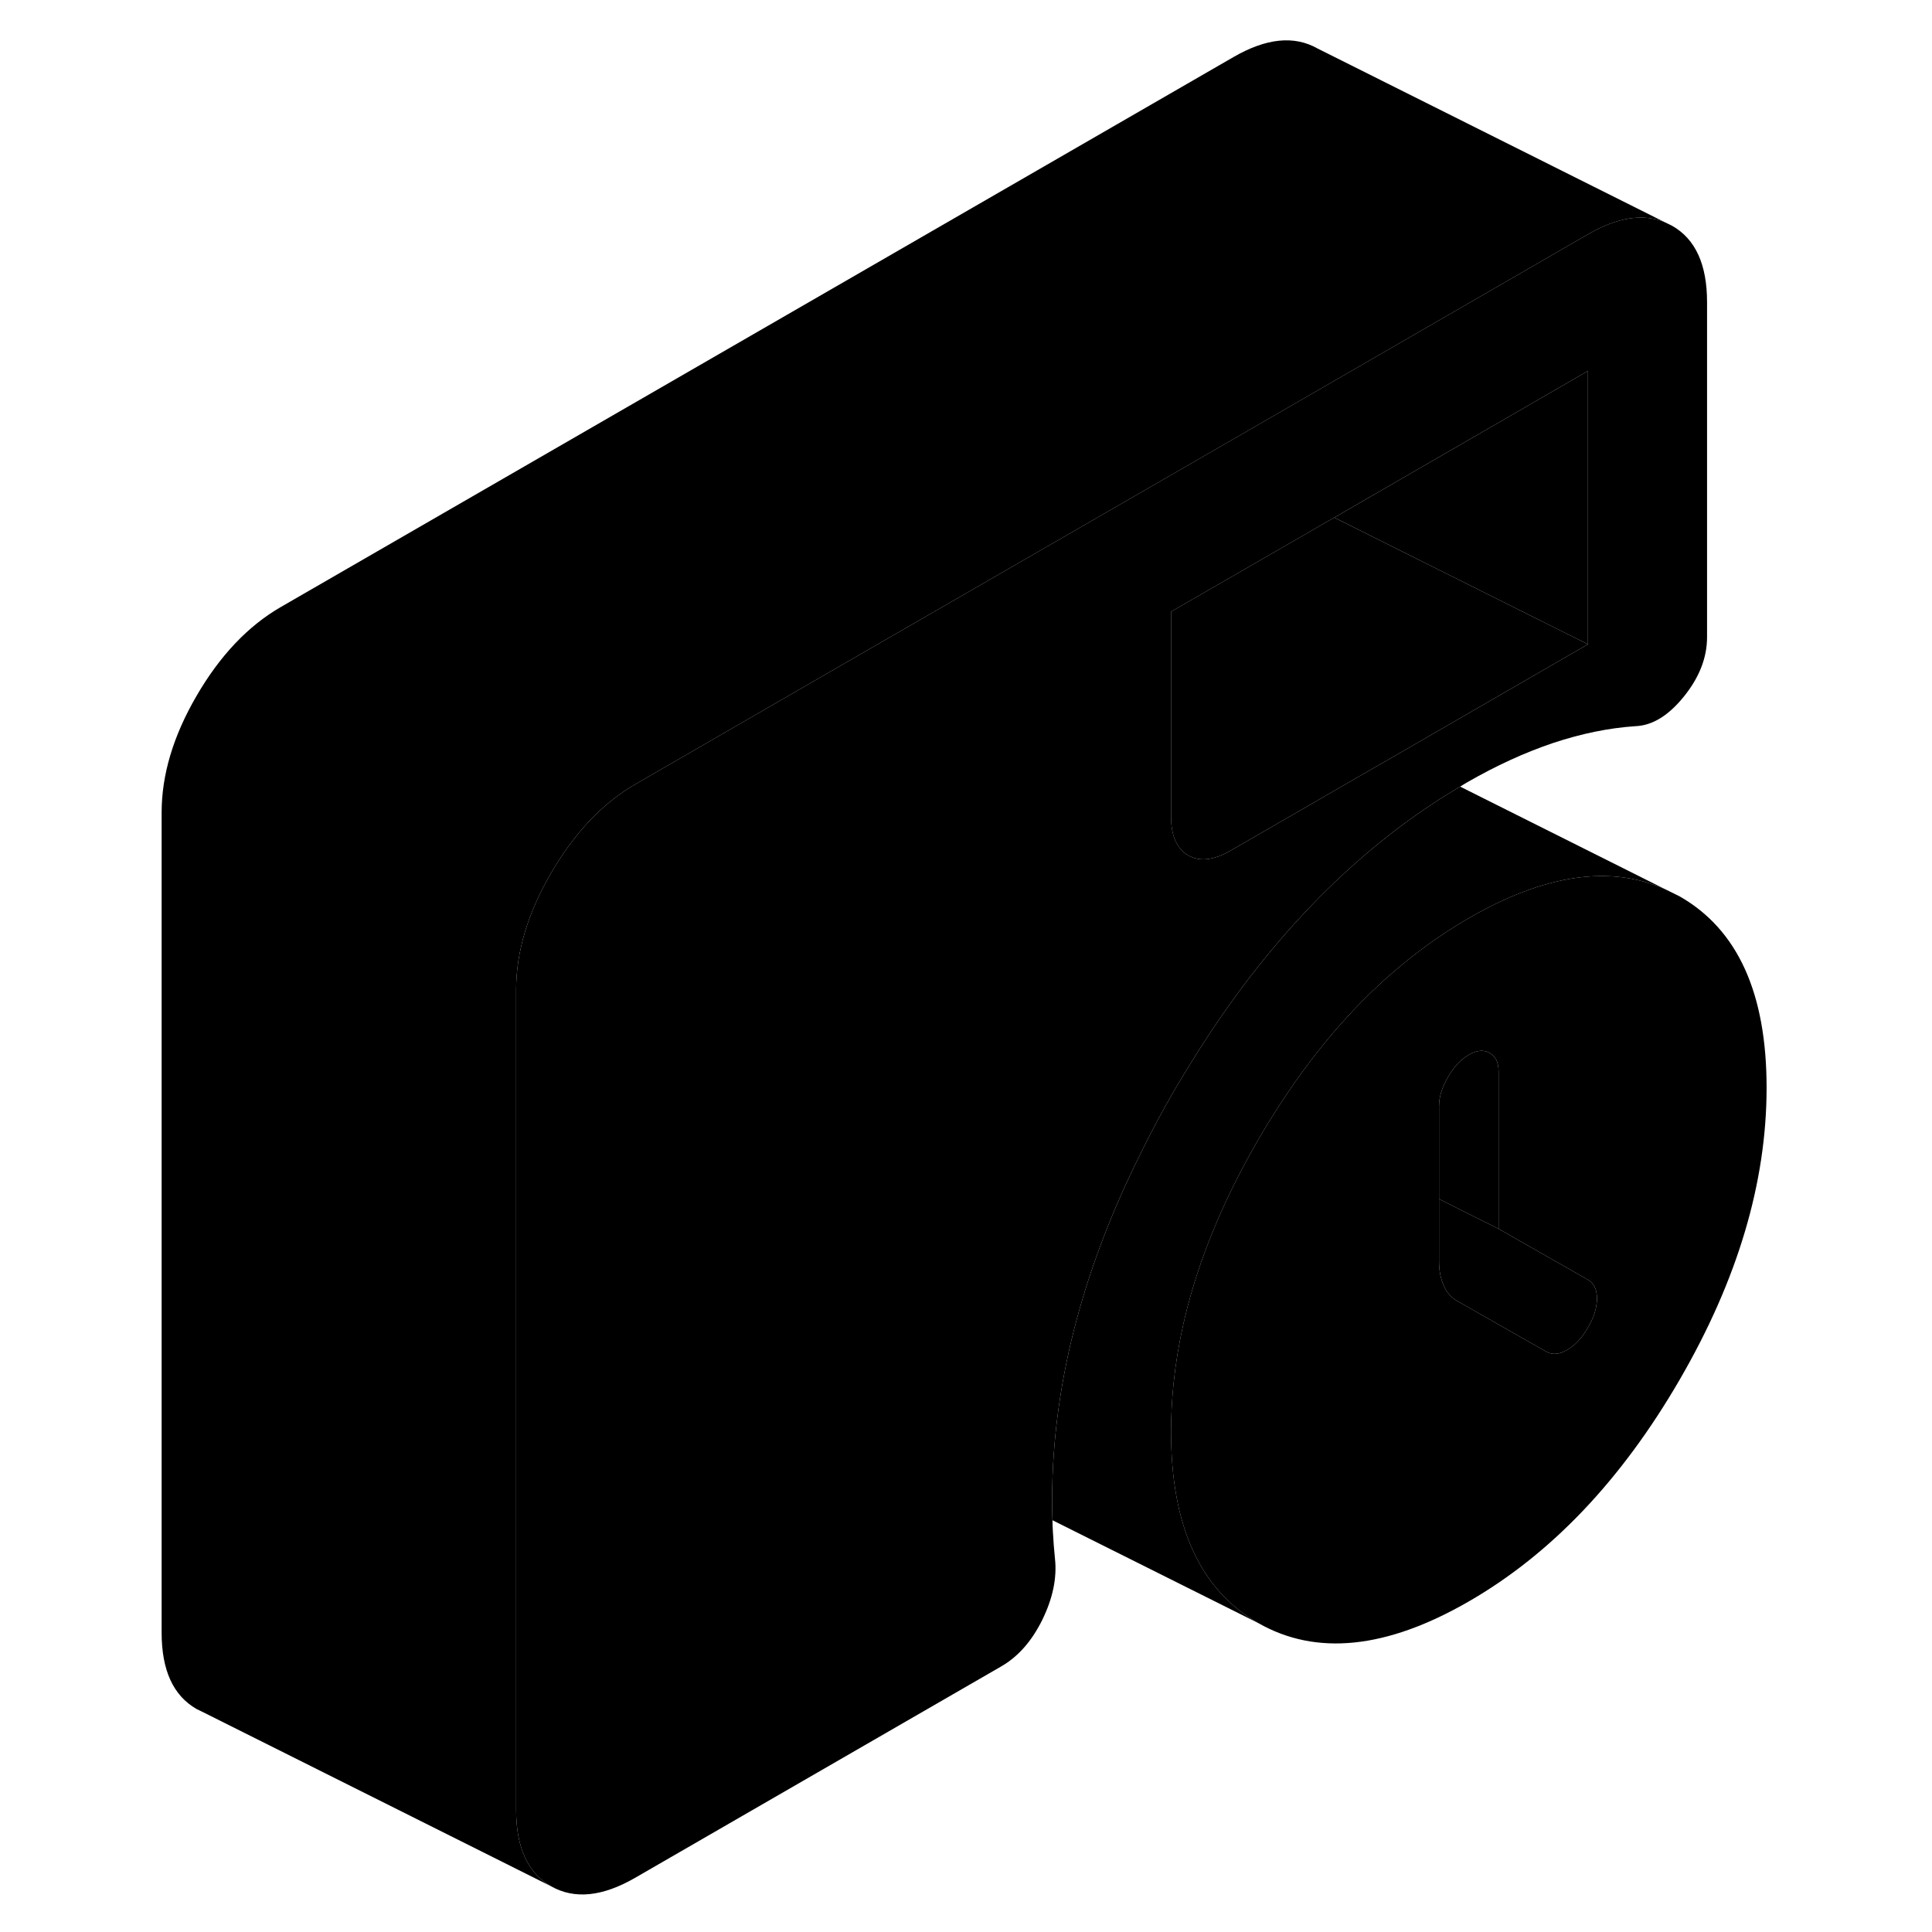 <svg width="48" height="48" viewBox="0 0 96 109" xmlns="http://www.w3.org/2000/svg" stroke-width="1px"
     stroke-linecap="round" stroke-linejoin="round">
    <path d="M87.839 12.739L87.429 12.539C86.189 12.029 84.749 12.259 83.089 13.22L69.809 20.889L63.089 24.769L40.189 37.98L29.339 44.249C27.489 45.319 25.909 46.989 24.589 49.259C23.269 51.529 22.619 53.719 22.619 55.84V102.109C22.619 104.229 23.269 105.659 24.589 106.419C25.909 107.169 27.489 107.009 29.339 105.939L49.999 94.009C50.949 93.459 51.719 92.579 52.309 91.379C52.899 90.169 53.139 89.019 53.019 87.929C52.969 87.449 52.929 86.919 52.899 86.359C52.889 86.159 52.879 85.969 52.879 85.769C52.859 85.399 52.859 85.029 52.859 84.649C52.859 83.749 52.889 82.849 52.959 81.939C53.369 76.319 55.059 70.579 58.029 64.719C58.539 63.69 59.099 62.649 59.699 61.609C59.899 61.269 60.089 60.939 60.299 60.609C60.299 60.569 60.339 60.529 60.369 60.489C63.889 54.659 67.969 50.009 72.599 46.559C73.659 45.769 74.759 45.039 75.879 44.379C76.019 44.289 76.149 44.209 76.289 44.129C77.909 43.199 79.519 42.459 81.119 41.919C82.719 41.389 84.269 41.069 85.779 40.969C86.729 40.929 87.639 40.369 88.509 39.289C89.379 38.209 89.809 37.099 89.809 35.939V17.049C89.809 14.929 89.159 13.489 87.839 12.739ZM83.089 36.349L72.289 42.59L71.139 43.249L62.929 47.989C61.979 48.539 61.179 48.629 60.539 48.259C59.899 47.889 59.569 47.159 59.569 46.069V34.509L65.689 30.98L68.409 29.409L68.779 29.199L83.089 20.929V36.349Z" class="pr-icon-iso-solid-stroke" stroke-linejoin="round"/>
    <path d="M83.088 36.349L72.288 42.59L71.138 43.249L62.928 47.989C61.978 48.539 61.178 48.629 60.538 48.259C59.898 47.889 59.568 47.16 59.568 46.069V34.509L65.688 30.98L68.408 29.409L68.778 29.2L83.088 36.349Z" class="pr-icon-iso-solid-stroke" stroke-linejoin="round"/>
    <path d="M88.258 50.569L87.488 50.189C84.368 48.779 80.658 49.319 76.368 51.799C75.208 52.469 74.098 53.23 73.028 54.08C70.138 56.37 67.558 59.34 65.298 62.959C65.018 63.4 64.748 63.839 64.488 64.299C61.758 68.999 60.168 73.59 59.708 78.07C59.618 78.969 59.568 79.869 59.568 80.769C59.568 86.099 61.208 89.7 64.488 91.57C67.758 93.439 71.728 93.029 76.368 90.35C81.018 87.669 84.978 83.499 88.258 77.85C91.538 72.2 93.168 66.709 93.168 61.369C93.168 56.029 91.538 52.44 88.258 50.569ZM83.088 74.899C82.758 75.479 82.368 75.899 81.918 76.159C81.468 76.419 81.078 76.449 80.738 76.259L75.698 73.389C75.368 73.199 75.108 72.909 74.948 72.519C74.778 72.139 74.688 71.689 74.688 71.169V62.399C74.688 61.889 74.858 61.339 75.198 60.759C75.528 60.179 75.928 59.759 76.368 59.509C76.818 59.249 77.208 59.209 77.548 59.409C77.888 59.599 78.048 59.95 78.048 60.459V69.329L83.088 72.2C83.428 72.4 83.598 72.749 83.598 73.259C83.598 73.769 83.428 74.319 83.088 74.899Z" class="pr-icon-iso-solid-stroke" stroke-linejoin="round"/>
    <path d="M83.597 73.259C83.597 73.779 83.427 74.319 83.088 74.899C82.757 75.479 82.368 75.899 81.918 76.159C81.468 76.419 81.078 76.449 80.737 76.259L75.698 73.389C75.368 73.199 75.108 72.909 74.948 72.519C74.778 72.139 74.688 71.689 74.688 71.169V67.649L78.047 69.329L83.088 72.2C83.427 72.4 83.597 72.749 83.597 73.259Z" class="pr-icon-iso-solid-stroke" stroke-linejoin="round"/>
    <path d="M78.047 60.459V69.329L74.688 67.649V62.399C74.688 61.889 74.858 61.339 75.198 60.759C75.528 60.179 75.928 59.759 76.368 59.509C76.818 59.249 77.207 59.209 77.547 59.41C77.888 59.599 78.047 59.95 78.047 60.459Z" class="pr-icon-iso-solid-stroke" stroke-linejoin="round"/>
    <path d="M87.429 12.54C86.189 12.03 84.749 12.259 83.089 13.22L69.809 20.89L63.089 24.77L40.189 37.98L29.339 44.249C27.489 45.319 25.909 46.989 24.589 49.26C23.269 51.529 22.619 53.719 22.619 55.84V102.109C22.619 104.229 23.269 105.659 24.589 106.419L4.999 96.619L4.589 96.419C3.269 95.659 2.619 94.229 2.619 92.109V45.84C2.619 43.719 3.269 41.529 4.589 39.26C5.909 36.989 7.489 35.319 9.339 34.249L63.089 3.22C64.939 2.15 66.519 1.989 67.839 2.739L87.429 12.54Z" class="pr-icon-iso-solid-stroke" stroke-linejoin="round"/>
    <path d="M87.489 50.19C84.369 48.779 80.659 49.319 76.369 51.799C75.209 52.469 74.099 53.23 73.029 54.08C70.139 56.37 67.559 59.34 65.299 62.959C65.019 63.4 64.749 63.839 64.489 64.299C61.759 68.999 60.169 73.59 59.709 78.07C59.619 78.969 59.569 79.869 59.569 80.769C59.569 86.099 61.209 89.7 64.489 91.57L52.879 85.769C52.859 85.399 52.859 85.029 52.859 84.649C52.859 83.749 52.889 82.85 52.959 81.939C53.369 76.32 55.059 70.579 58.029 64.719C58.539 63.69 59.099 62.649 59.699 61.609C59.899 61.269 60.089 60.939 60.299 60.609C60.299 60.569 60.339 60.529 60.369 60.489C63.889 54.659 67.969 50.009 72.599 46.559C73.659 45.769 74.759 45.039 75.879 44.379L87.489 50.19Z" class="pr-icon-iso-solid-stroke" stroke-linejoin="round"/>
    <path d="M83.089 20.929V36.349L68.779 29.2L83.089 20.929Z" class="pr-icon-iso-solid-stroke" stroke-linejoin="round"/>
</svg>